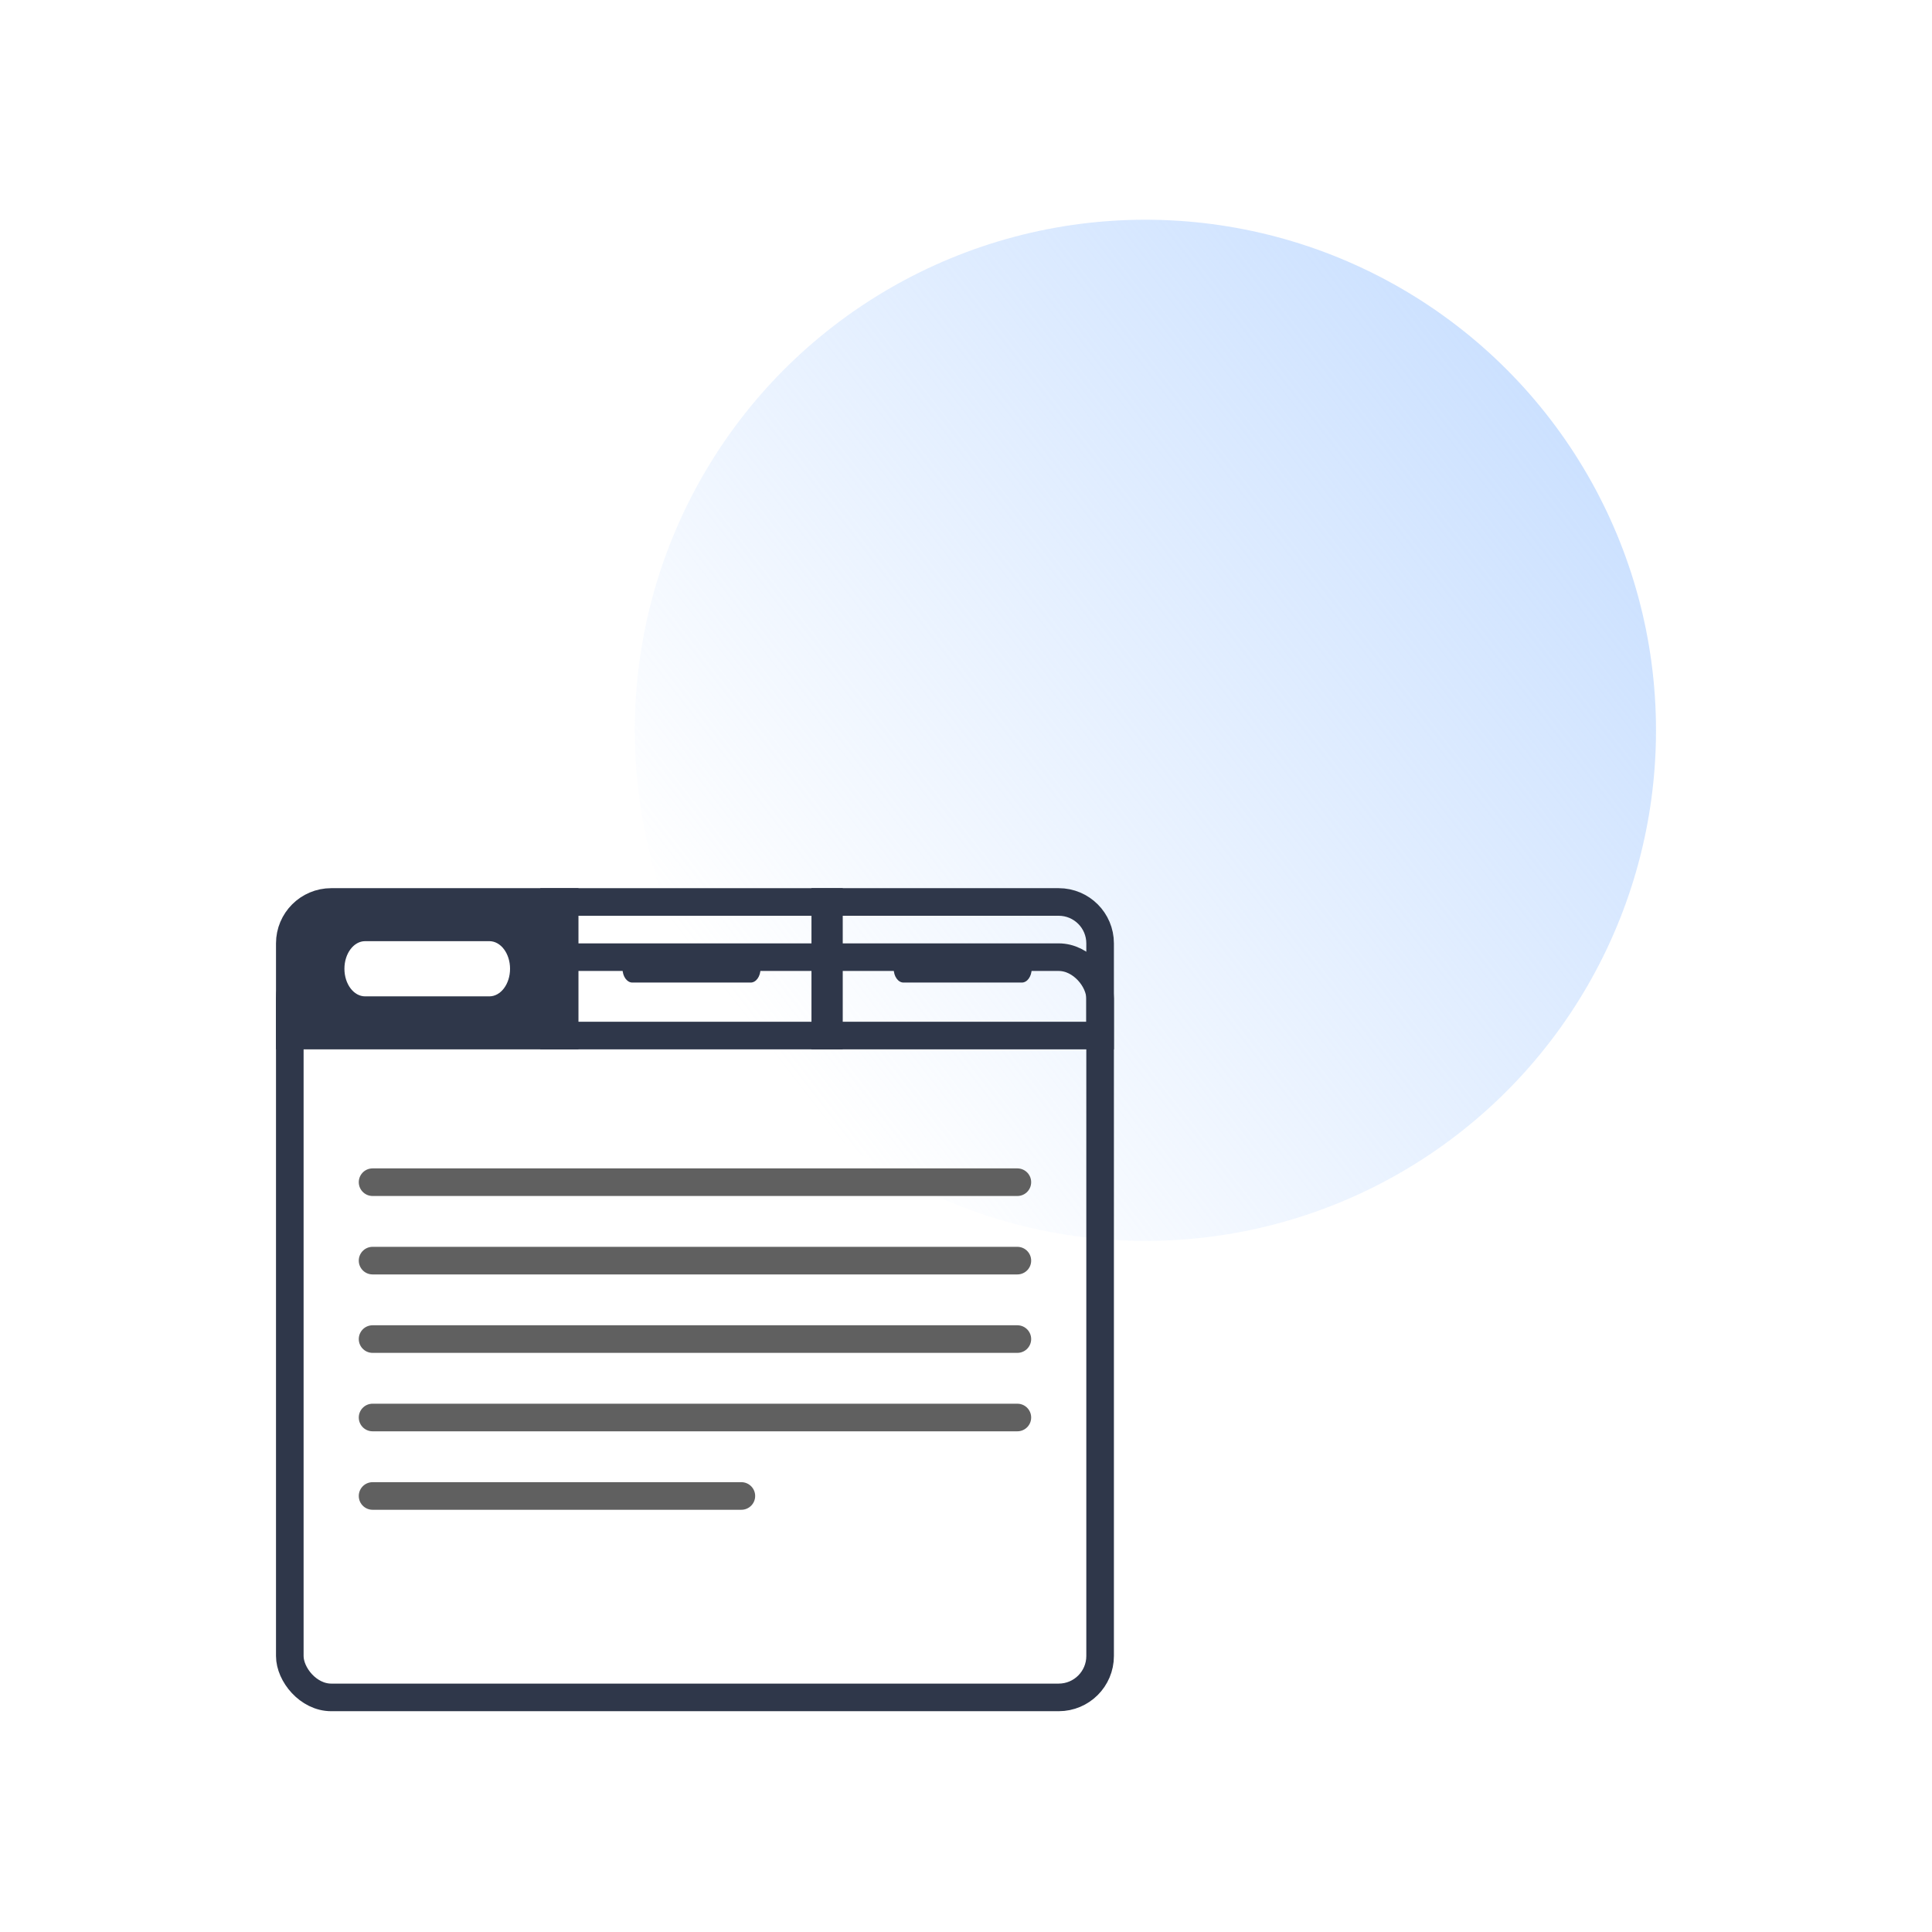 <svg width="70" height="70" viewBox="0 0 70 70" fill="none" xmlns="http://www.w3.org/2000/svg">
<g clip-path="url(#clip0)">
<circle opacity="0.7" cx="41.5" cy="26.461" r="18.5" fill="url(#paint0_linear)"/>
<g filter="url(#filter0_d)">
<rect x="10.5" y="32.68" width="29.359" height="26.82" rx="1.5" stroke="#2F374A"/>
</g>
<path d="M12 32.68H20.459V37.52H10.5V34.18C10.5 33.352 11.172 32.68 12 32.68Z" fill="#2F374A" stroke="#2F374A"/>
<rect x="20.075" y="32.68" width="9.959" height="4.84" stroke="#2F374A"/>
<path d="M29.901 32.68H38.359C39.188 32.68 39.859 33.352 39.859 34.18V37.52H29.901V32.68Z" stroke="#2F374A"/>
<path fill-rule="evenodd" clip-rule="evenodd" d="M12.479 35.1C12.479 34.548 12.815 34.1 13.229 34.1L17.73 34.1C18.144 34.1 18.48 34.548 18.48 35.1C18.48 35.653 18.144 36.1 17.73 36.1L13.229 36.1C12.815 36.1 12.479 35.653 12.479 35.1Z" fill="white"/>
<path fill-rule="evenodd" clip-rule="evenodd" d="M22.555 35.1C22.555 34.824 22.715 34.6 22.912 34.6L27.198 34.6C27.395 34.6 27.555 34.824 27.555 35.1C27.555 35.377 27.395 35.6 27.198 35.6L22.912 35.6C22.715 35.6 22.555 35.377 22.555 35.1Z" fill="#2F374A"/>
<path fill-rule="evenodd" clip-rule="evenodd" d="M32.38 35.1C32.38 34.824 32.54 34.6 32.737 34.6L37.023 34.6C37.22 34.6 37.38 34.824 37.38 35.1C37.38 35.376 37.22 35.6 37.023 35.6L32.737 35.6C32.54 35.6 32.38 35.376 32.38 35.1Z" fill="#2F374A"/>
<path d="M13.499 42.833H36.861" stroke="#606060" stroke-linecap="round" stroke-linejoin="round"/>
<path d="M13.499 45.675H36.861" stroke="#606060" stroke-linecap="round" stroke-linejoin="round"/>
<path d="M13.499 48.517H36.861" stroke="#606060" stroke-linecap="round" stroke-linejoin="round"/>
<path d="M13.499 51.359H36.861" stroke="#606060" stroke-linecap="round" stroke-linejoin="round"/>
<path d="M13.499 54.202H26.861" stroke="#606060" stroke-linecap="round" stroke-linejoin="round"/>
</g>
<defs>
<filter id="filter0_d" x="0" y="24.18" width="50.359" height="47.82" filterUnits="userSpaceOnUse" color-interpolation-filters="sRGB">
<feFlood flood-opacity="0" result="BackgroundImageFix"/>
<feColorMatrix in="SourceAlpha" type="matrix" values="0 0 0 0 0 0 0 0 0 0 0 0 0 0 0 0 0 0 127 0"/>
<feOffset dy="2"/>
<feGaussianBlur stdDeviation="5"/>
<feColorMatrix type="matrix" values="0 0 0 0 0 0 0 0 0 0 0 0 0 0 0 0 0 0 0.1 0"/>
<feBlend mode="normal" in2="BackgroundImageFix" result="effect1_dropShadow"/>
<feBlend mode="normal" in="SourceGraphic" in2="effect1_dropShadow" result="shape"/>
</filter>
<linearGradient id="paint0_linear" x1="56.375" y1="15.273" x2="27.5" y2="37.586" gradientUnits="userSpaceOnUse">
<stop stop-color="#B6D4FF"/>
<stop offset="1" stop-color="#B6D4FF" stop-opacity="0"/>
</linearGradient>
<clipPath id="clip0">
<rect width="70" height="70" fill="white"/>
</clipPath>
</defs>
</svg>
